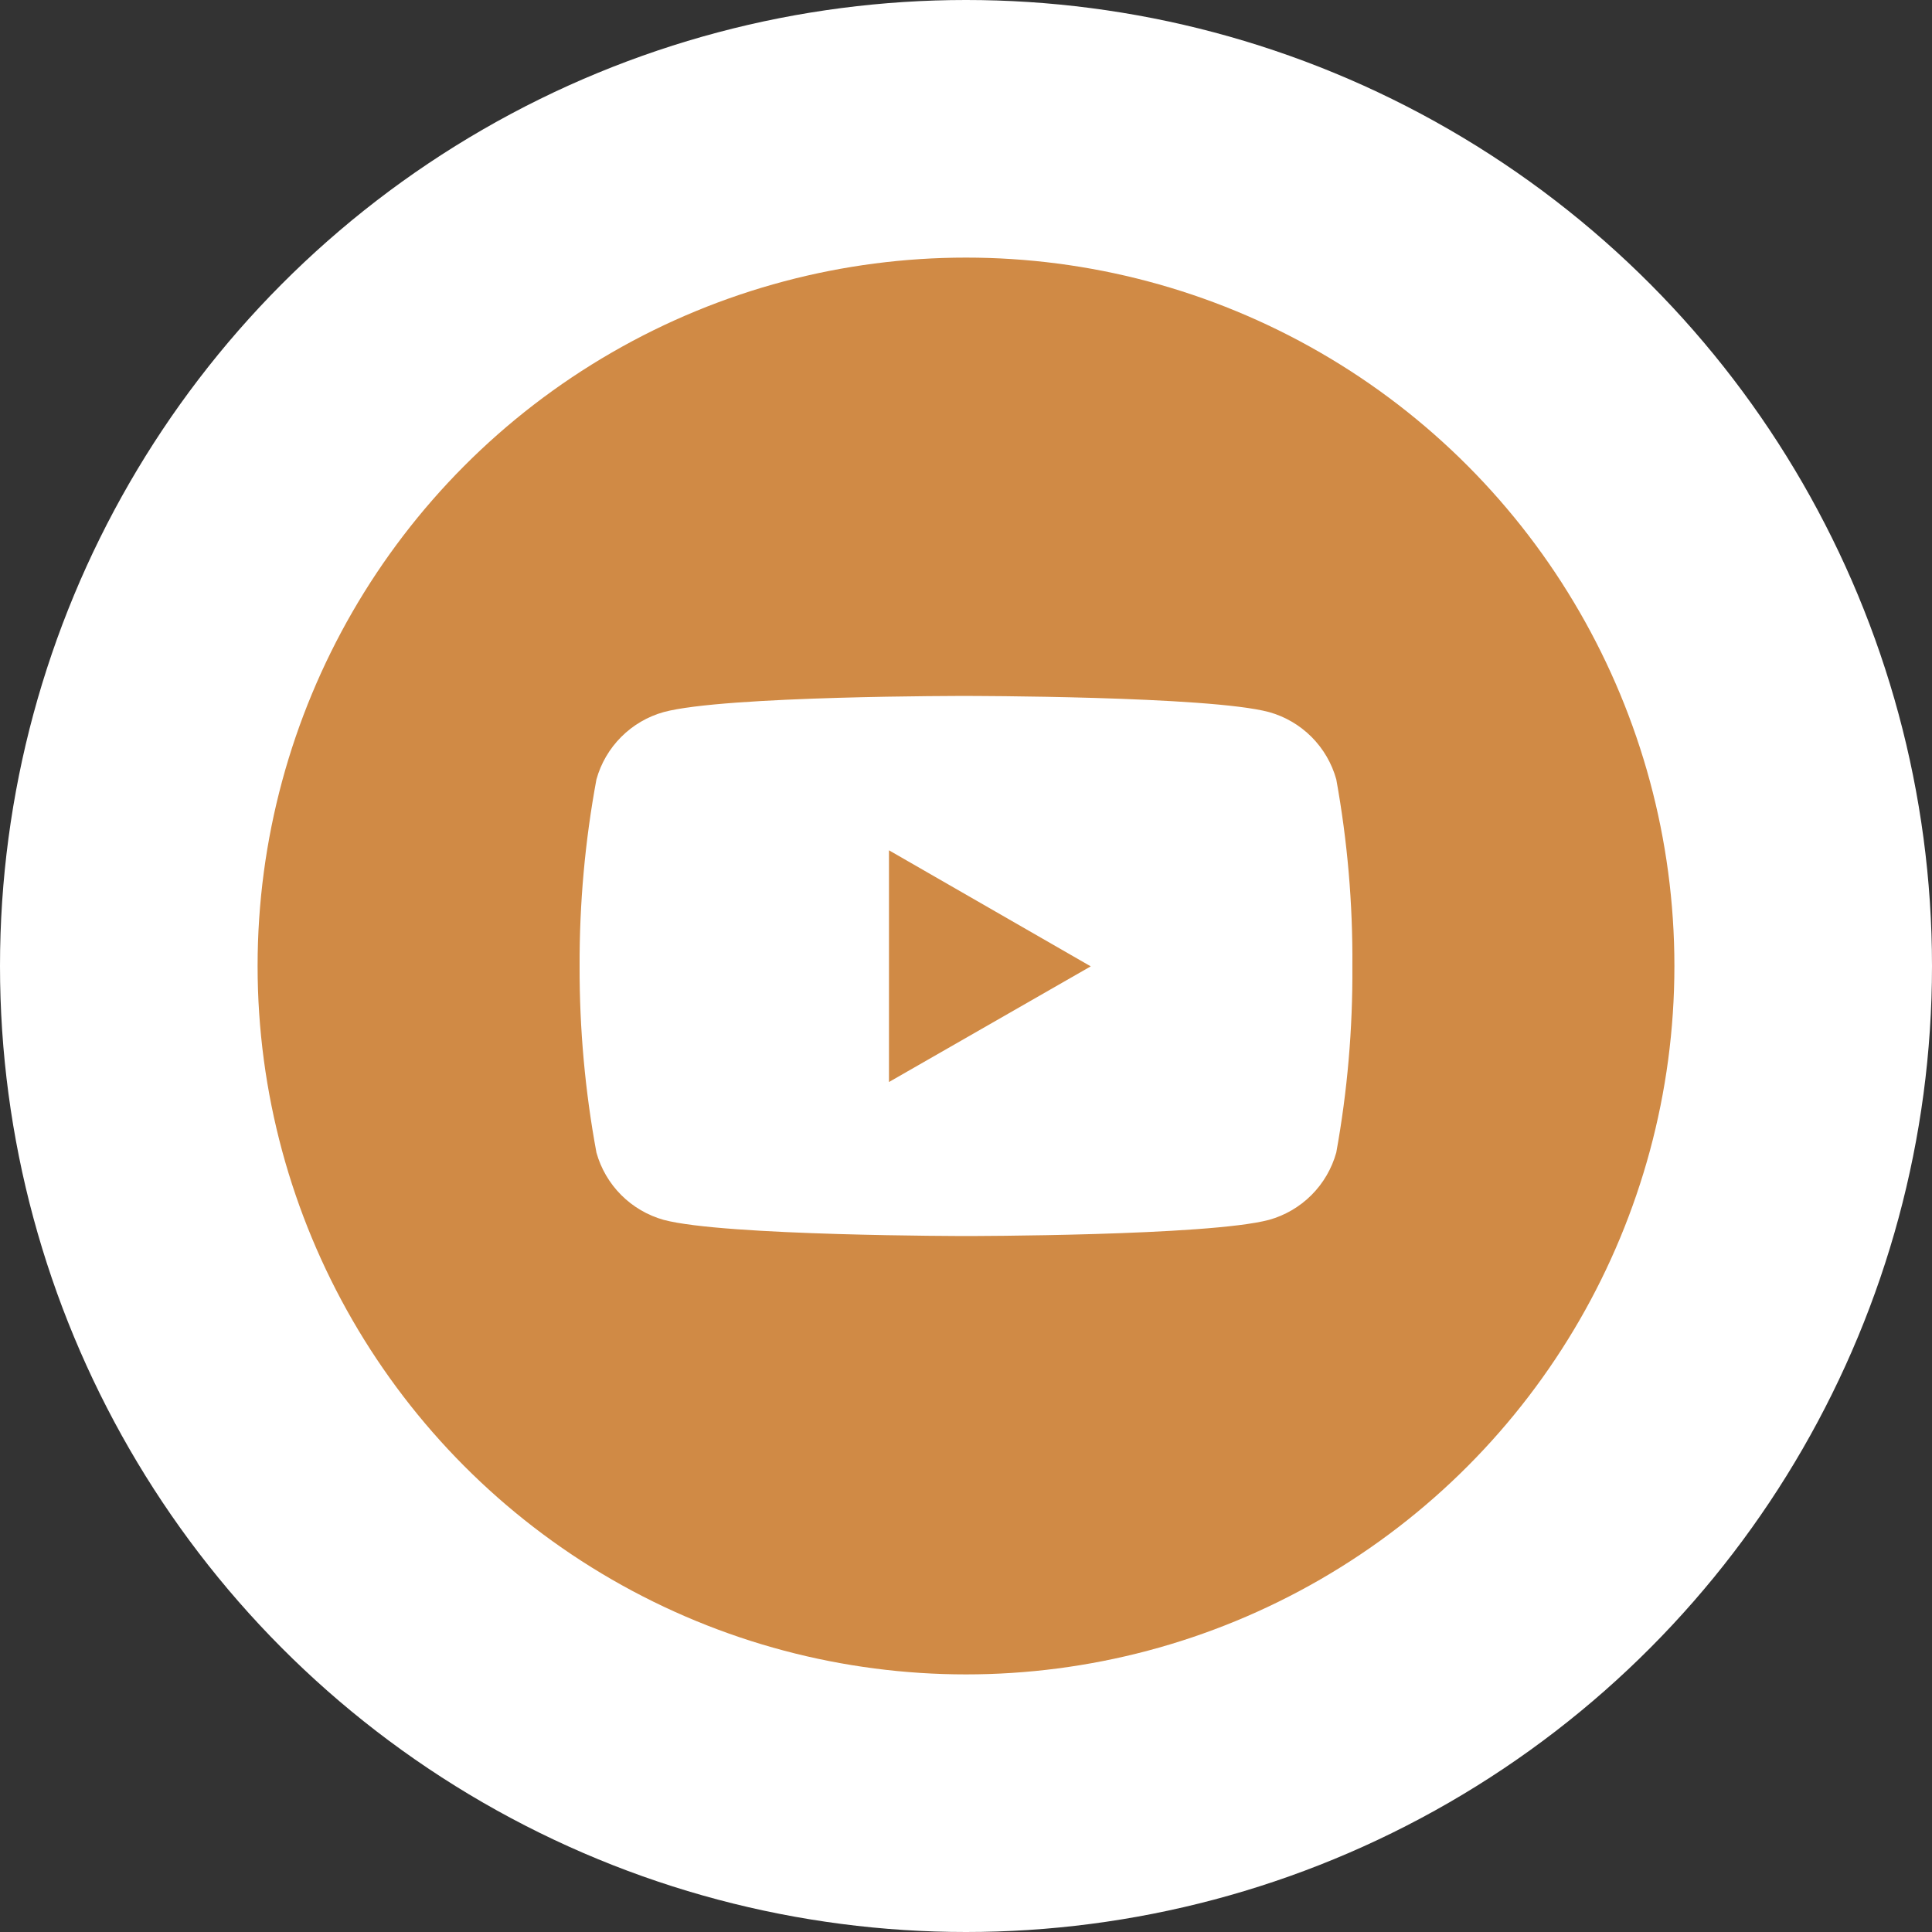 <svg width="60" height="60" viewBox="0 0 60 60" fill="none" xmlns="http://www.w3.org/2000/svg">
<rect x="0" y="0" width="60" height="60" fill="#333333" stroke="none"/>
<circle cx="30" cy="30" r="30" fill="white"/>
<circle cx="30" cy="30" r="22" fill="#D08A45"/>
<g clip-path="url(#clip0_34_117)">
<path d="M41.499 24.203C41.36 23.704 41.095 23.25 40.729 22.884C40.363 22.518 39.909 22.253 39.41 22.114C37.54 21.613 30.01 21.613 30.01 21.613C30.01 21.613 22.501 21.603 20.611 22.114C20.113 22.253 19.659 22.519 19.293 22.885C18.927 23.251 18.662 23.705 18.523 24.204C18.168 26.119 17.993 28.062 18 30.01C17.995 31.95 18.17 33.887 18.523 35.795C18.662 36.293 18.927 36.747 19.293 37.113C19.659 37.479 20.113 37.745 20.611 37.884C22.48 38.386 30.011 38.386 30.011 38.386C30.011 38.386 37.519 38.386 39.41 37.884C39.909 37.745 40.363 37.479 40.729 37.113C41.095 36.747 41.36 36.292 41.499 35.794C41.845 33.886 42.012 31.949 41.999 30.01C42.014 28.062 41.846 26.118 41.499 24.202V24.203ZM27.608 33.603V26.407L33.874 30.011L27.608 33.603Z" fill="white"/>
</g>
<defs>
<clipPath id="clip0_34_117">
<rect width="24" height="24" fill="white" transform="translate(18 18)"/>
</clipPath>
</defs>
</svg>
